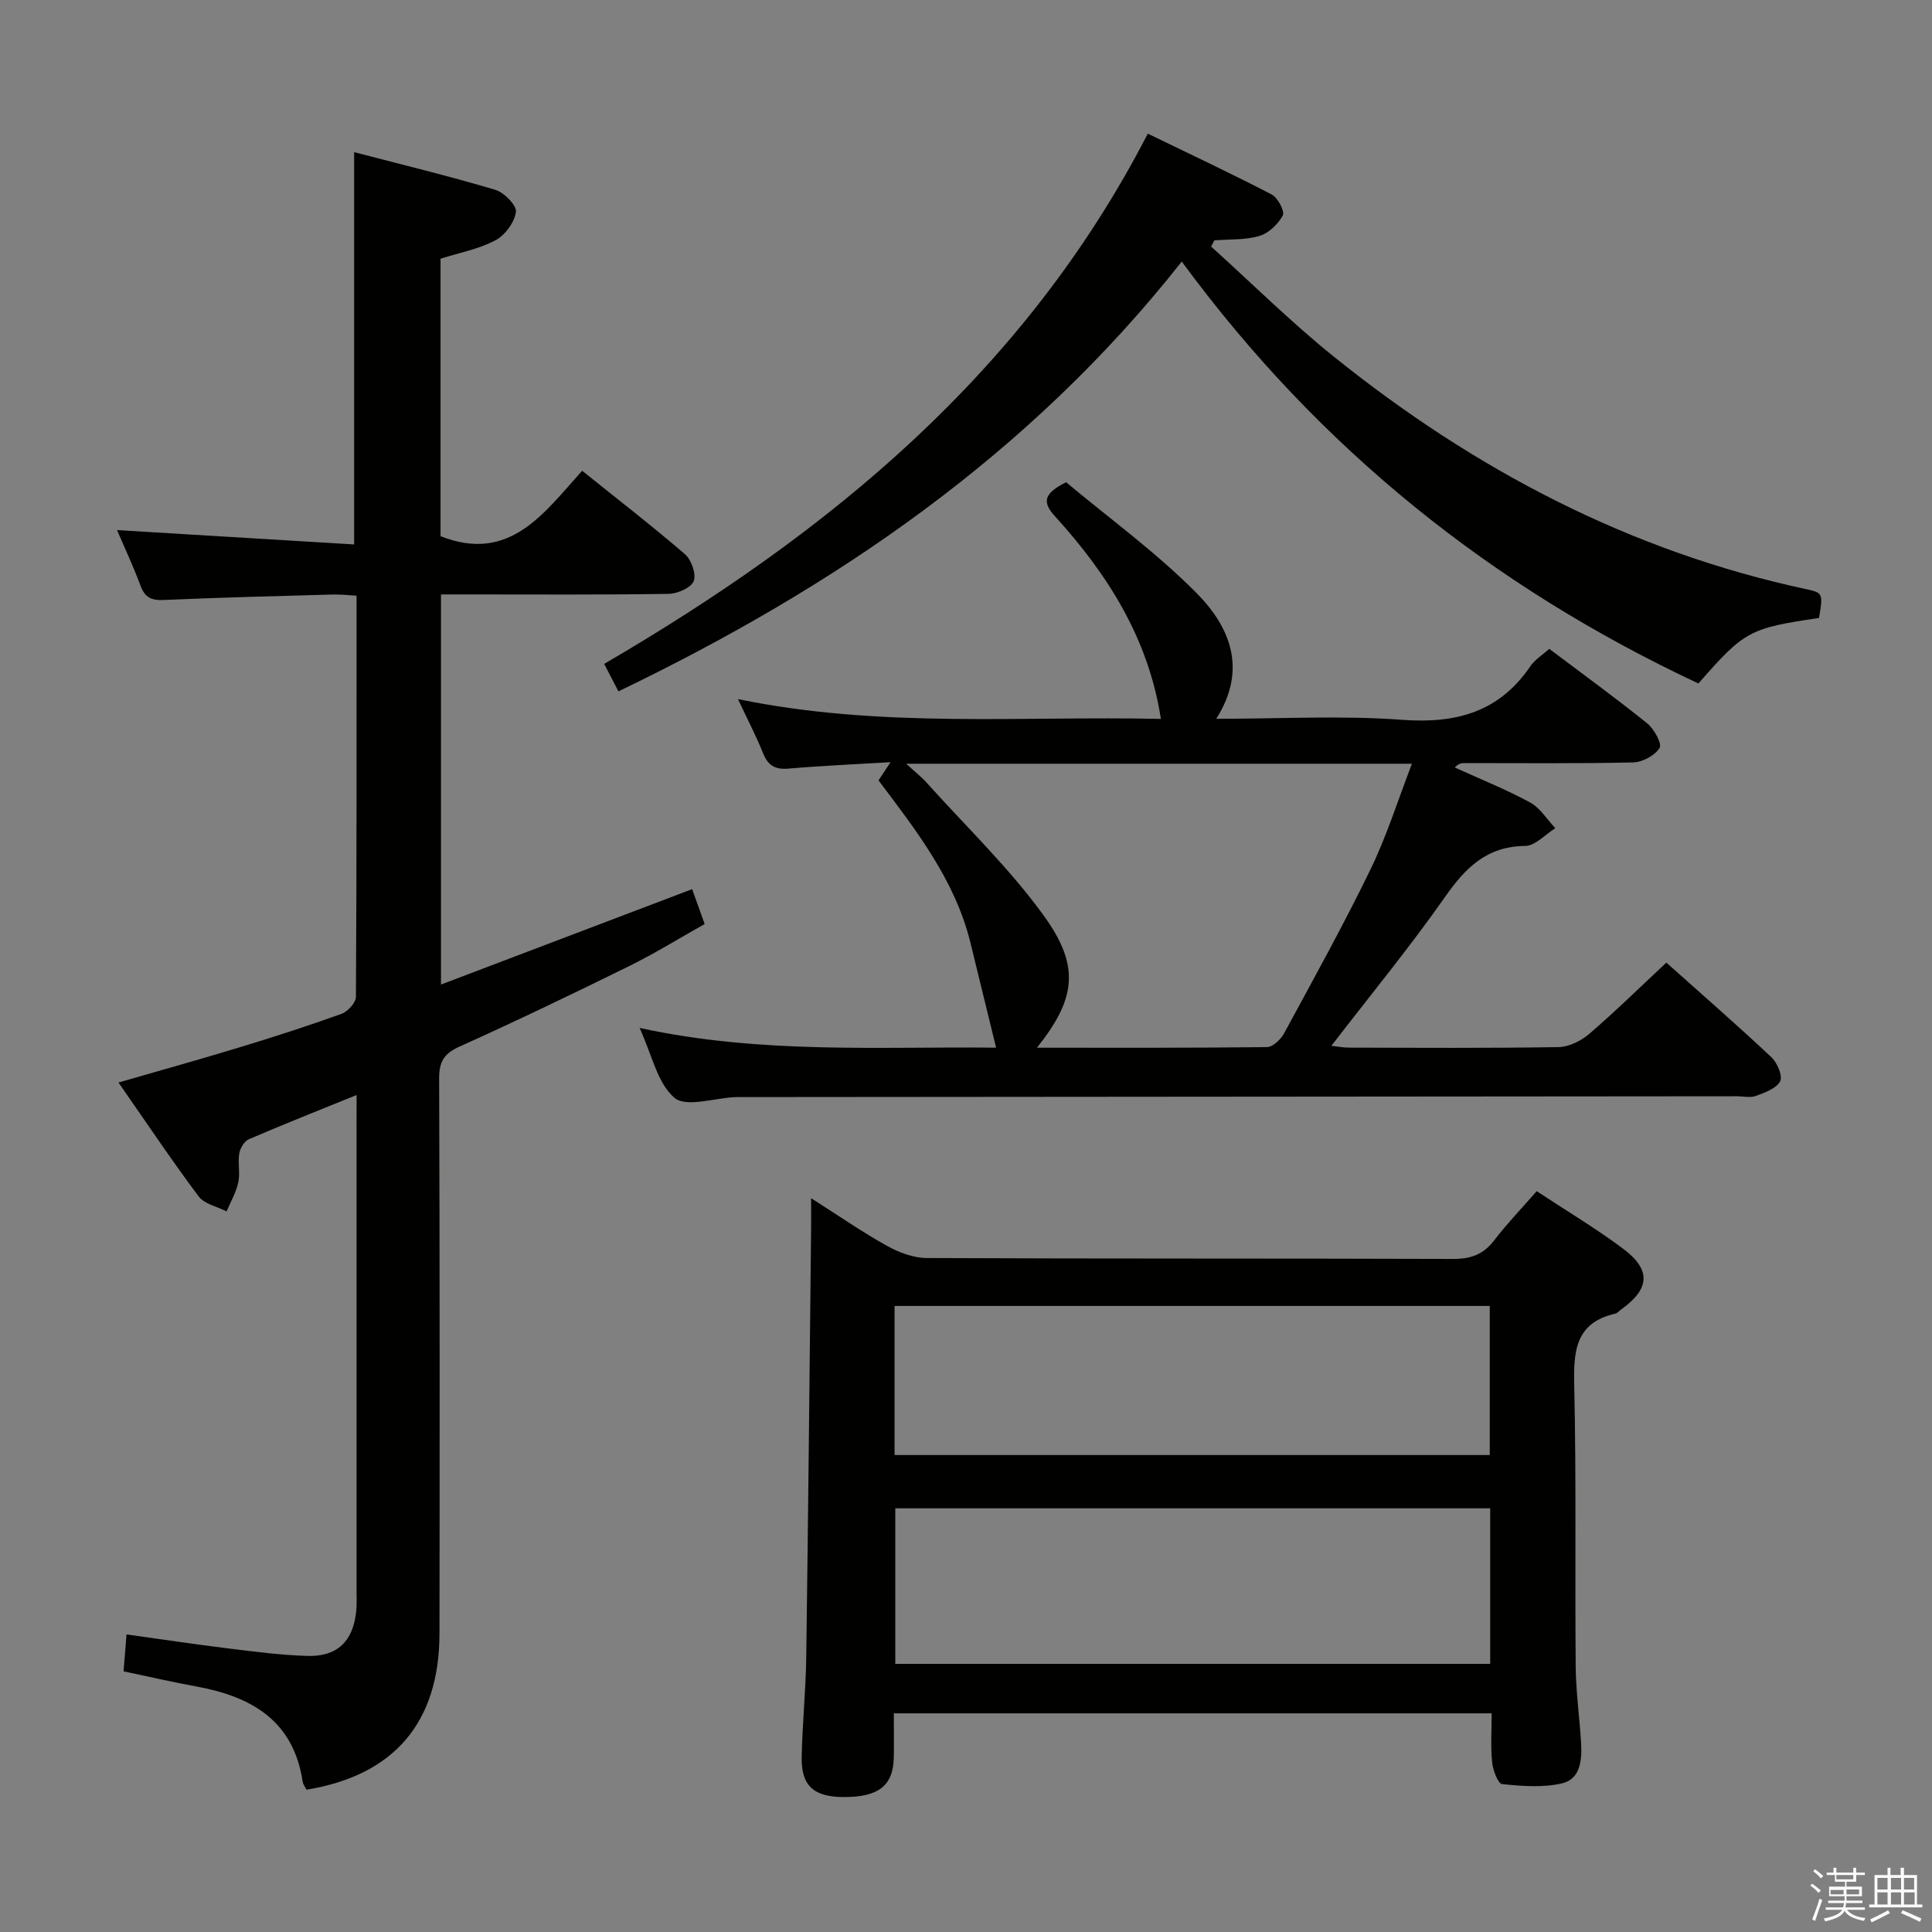 <svg enable-background="new 0 0 400 400" viewBox="0 0 400 400" xmlns="http://www.w3.org/2000/svg"><rect x="0" y="0" width="400" height="400" fill="#808080" stroke="none"/><path d="m374.8 390.4.4-.4c.7.5 1.3 1 1.8 1.4l-.5.5c-.5-.6-1.1-1.1-1.7-1.5zm1 7.3-.6-.3c.5-1.4 1.1-2.8 1.5-4.3.2.1.4.2.6.3-.5 1.3-1 2.8-1.5 4.3zm-.4-10.3.4-.4c.4.3 1 .8 1.7 1.4l-.5.5c-.4-.5-1-1-1.6-1.5zm2.5.3h1.7v-1h.6v1h3.5v-1h.6v1h1.8v.5h-1.8v1.4h-2v1h3.2v2h-3.2v.9h3.3v.5h-3.4c0 .3-.1.6-.1.9h4v.5h-3.7c.7.9 1.9 1.5 3.8 1.7-.1.2-.2.4-.3.6-2.1-.4-3.5-1.1-4-2.1-.4 1-1.8 1.7-4 2.2-.1-.2-.2-.4-.3-.6 2.1-.4 3.4-1 3.8-1.8h-3.4v-.5h3.6c.1-.3.1-.6.2-.9h-3.3v-.5h3.4c0-.3 0-.6 0-.9h-3.2v-2h3.3v-1h-2.1v-1.4h-1.7v-.5zm1.1 3.5v1h2.7c0-.3 0-.4 0-.4 0-.1 0-.2 0-.2 0-.1 0-.2 0-.3h-2.7zm1.2-3v.9h3.5v-.9zm4.7 3h-2.6v.6.4h2.6z" fill="#fafafb"/><path d="m393.6 386.7h.6v1.5h2.7v6.1h1.1v.6h-11v-.6h1.1v-6.1h2.7v-1.5h.6v1.5h2.1v-1.5zm-2.7 8.8.4.6c-1.2.6-2.5 1.3-3.8 1.9-.1-.2-.2-.4-.3-.6 1.2-.6 2.5-1.2 3.7-1.9zm-2.2-6.7v2.4h2.1v-2.4zm0 3v2.5h2.1v-2.5zm2.8-3v2.4h2.1v-2.4zm0 3v2.5h2.1v-2.5zm6 6.1c-1.4-.7-2.7-1.3-3.9-1.8l.3-.6c1.5.6 2.7 1.2 3.9 1.7zm-1.2-9.1h-2.1v2.4h2.1zm-2.1 3v2.5h2.2v-2.5z" fill="#fafafb"/><g fill="#010100"><path d="m73.83 226.71c-8 3.25-15.22 6.1-22.34 9.17-.93.4-1.78 1.88-1.96 2.97-.32 1.95.22 4.05-.2 5.96-.45 2.08-1.58 4-2.42 6-1.97-1.01-4.61-1.53-5.8-3.13-5.64-7.55-10.89-15.39-16.58-23.56 8.73-2.52 16.85-4.78 24.91-7.23 7.14-2.17 14.25-4.46 21.26-6.98 1.3-.47 2.98-2.32 2.99-3.54.17-27.48.13-54.95.13-83.04-1.82-.1-3.4-.29-4.98-.24-11.64.33-23.28.61-34.92 1.13-2.55.11-3.91-.48-4.82-2.94-1.49-4.03-3.33-7.93-4.87-11.53 16.38.99 32.69 1.98 49.09 2.97 0-27.63 0-54.02 0-81.22 9.83 2.57 19.6 4.93 29.22 7.8 1.83.54 4.48 3.24 4.28 4.59-.31 2.17-2.27 4.82-4.26 5.87-3.44 1.82-7.44 2.56-11.35 3.8v57.46c14.34 5.62 21.37-4.77 29.32-13.55 7.38 5.93 14.48 11.41 21.27 17.26 1.34 1.15 2.39 4.12 1.83 5.57-.54 1.38-3.35 2.62-5.18 2.65-13.83.22-27.66.12-41.48.12-1.79 0-3.59 0-5.67 0v80.77c17.38-6.6 34.38-13.06 52-19.75.76 2.1 1.56 4.35 2.59 7.22-5.27 2.96-10.31 6.09-15.61 8.7-11.61 5.72-23.29 11.34-35.09 16.65-3.23 1.45-4.28 3.1-4.27 6.6.13 38.32.12 76.64.07 114.96-.03 18.41-9.39 29.35-27.54 32.32-.26-.54-.7-1.09-.79-1.7-1.91-12.6-10.58-17.58-21.94-19.66-5.01-.91-9.98-2.07-15.14-3.15.21-2.56.38-4.68.62-7.64 7.11.99 14.08 2.04 21.07 2.9 5.43.67 10.89 1.39 16.35 1.55 6.22.19 9.5-3.04 10.13-9.25.15-1.49.07-3 .07-4.49 0-31.99 0-63.98 0-95.97.01-1.81.01-3.64.01-6.42z"/><path d="m308.83 354.73c-41.44 0-82.33 0-123.77 0 0 3.2.04 6.15-.01 9.09-.1 5.9-3.17 8.29-10.48 8.24-6.12-.04-8.71-2.36-8.59-8.32.13-6.81.84-13.61.94-20.43.41-29.63.69-59.26 1.01-88.89.02-1.8 0-3.59 0-6.35 5.7 3.63 10.56 7 15.71 9.87 2.47 1.38 5.48 2.51 8.25 2.52 36.31.17 72.63.06 108.95.19 3.69.01 6.29-.93 8.53-3.87 2.62-3.42 5.62-6.54 8.79-10.16 6.09 4.02 12.19 7.66 17.86 11.89 5.9 4.4 5.58 8.34-.38 12.6-.41.29-.76.76-1.21.86-8.39 1.93-8.66 7.93-8.5 15.08.44 19.31.13 38.64.3 57.97.05 5.31.81 10.6 1.12 15.91.2 3.45-.15 7.41-3.93 8.29-3.96.93-8.3.58-12.41.16-.87-.09-1.92-2.89-2.08-4.52-.33-3.23-.1-6.54-.1-10.13zm-123.47-10.24h123.17c0-10.9 0-21.47 0-32.21-41.2 0-82.1 0-123.17 0zm-.15-43.24h123.23c0-10.56 0-20.77 0-30.87-41.29 0-82.19 0-123.23 0z"/><path d="m220.72 99.84c8.79 7.35 18.52 14.41 26.89 22.82 6.9 6.93 10.81 15.71 4.2 26.16 13.3 0 25.96-.72 38.49.21 11.19.83 20.11-1.6 26.58-11.14.91-1.33 2.43-2.25 3.88-3.55 6.57 4.95 13.54 10.01 20.25 15.4 1.44 1.15 3.13 4.23 2.59 5.11-.97 1.57-3.54 2.95-5.47 3-11.66.27-23.32.13-34.99.14-.58 0-1.17.09-1.94.91 5.22 2.38 10.56 4.51 15.59 7.24 2.09 1.13 3.5 3.51 5.22 5.33-2.08 1.29-4.15 3.65-6.24 3.67-7.93.08-12.33 4.48-16.57 10.53-7.34 10.47-15.49 20.38-23.55 30.85 1.19.13 2.39.38 3.59.38 14.5.03 28.99.13 43.48-.11 2.15-.04 4.65-1.31 6.34-2.76 5.4-4.64 10.49-9.64 15.94-14.73 6.93 6.19 14.44 12.74 21.72 19.55 1.22 1.15 2.41 3.89 1.84 5.01-.75 1.49-3.15 2.34-5 3.03-1.17.44-2.64.08-3.97.08-68.81.06-137.62.11-206.43.17-.33 0-.67-.01-1 .01-4.29.19-10.11 2.18-12.51.15-3.55-3.02-4.66-8.9-7.23-14.48 25.18 5.49 49.89 3.82 73.81 4.09-1.77-7.24-3.53-14.47-5.3-21.69-3.18-12.96-11.19-23.23-19.04-33.65.75-1.13 1.42-2.15 2.49-3.77-7.52.45-14.32.74-21.1 1.33-2.78.24-4.27-.61-5.3-3.19-1.41-3.54-3.19-6.92-5.19-11.2 29.48 6.09 58.65 3.46 87.56 4.1-2.59-16.76-11.1-30.04-21.97-42-2.69-2.94-2.2-4.72 2.34-7zm-33.1 58.28c1.87 1.73 3.18 2.75 4.27 3.97 8.19 9.12 17.15 17.69 24.28 27.58 7.58 10.5 6.5 17.22-1.48 27.25 16.11 0 31.87.06 47.62-.13 1.22-.01 2.86-1.59 3.55-2.85 6.1-11.25 12.31-22.46 17.9-33.96 3.34-6.88 5.64-14.27 8.57-21.86-35.16 0-69.3 0-104.71 0z"/><path d="m244.67 54.15c-31.53 39.97-71.63 67.32-116.63 88.99-.91-1.76-1.8-3.47-2.95-5.69 46.49-27.11 87.03-60.26 112.55-109.78 8.85 4.3 17.34 8.28 25.65 12.6 1.27.66 2.75 3.48 2.3 4.33-.96 1.81-2.92 3.68-4.85 4.25-2.94.87-6.19.66-9.31.91-.23.43-.46.85-.69 1.28 8.46 7.63 16.57 15.69 25.44 22.82 29.01 23.33 61.24 40.3 97.91 48.15 3.33.71 3.37.97 2.51 5.94-14.38 2.1-15.47 2.69-24.96 13.56-42.58-19.96-78.35-48.4-106.97-87.36z"/></g></svg>
